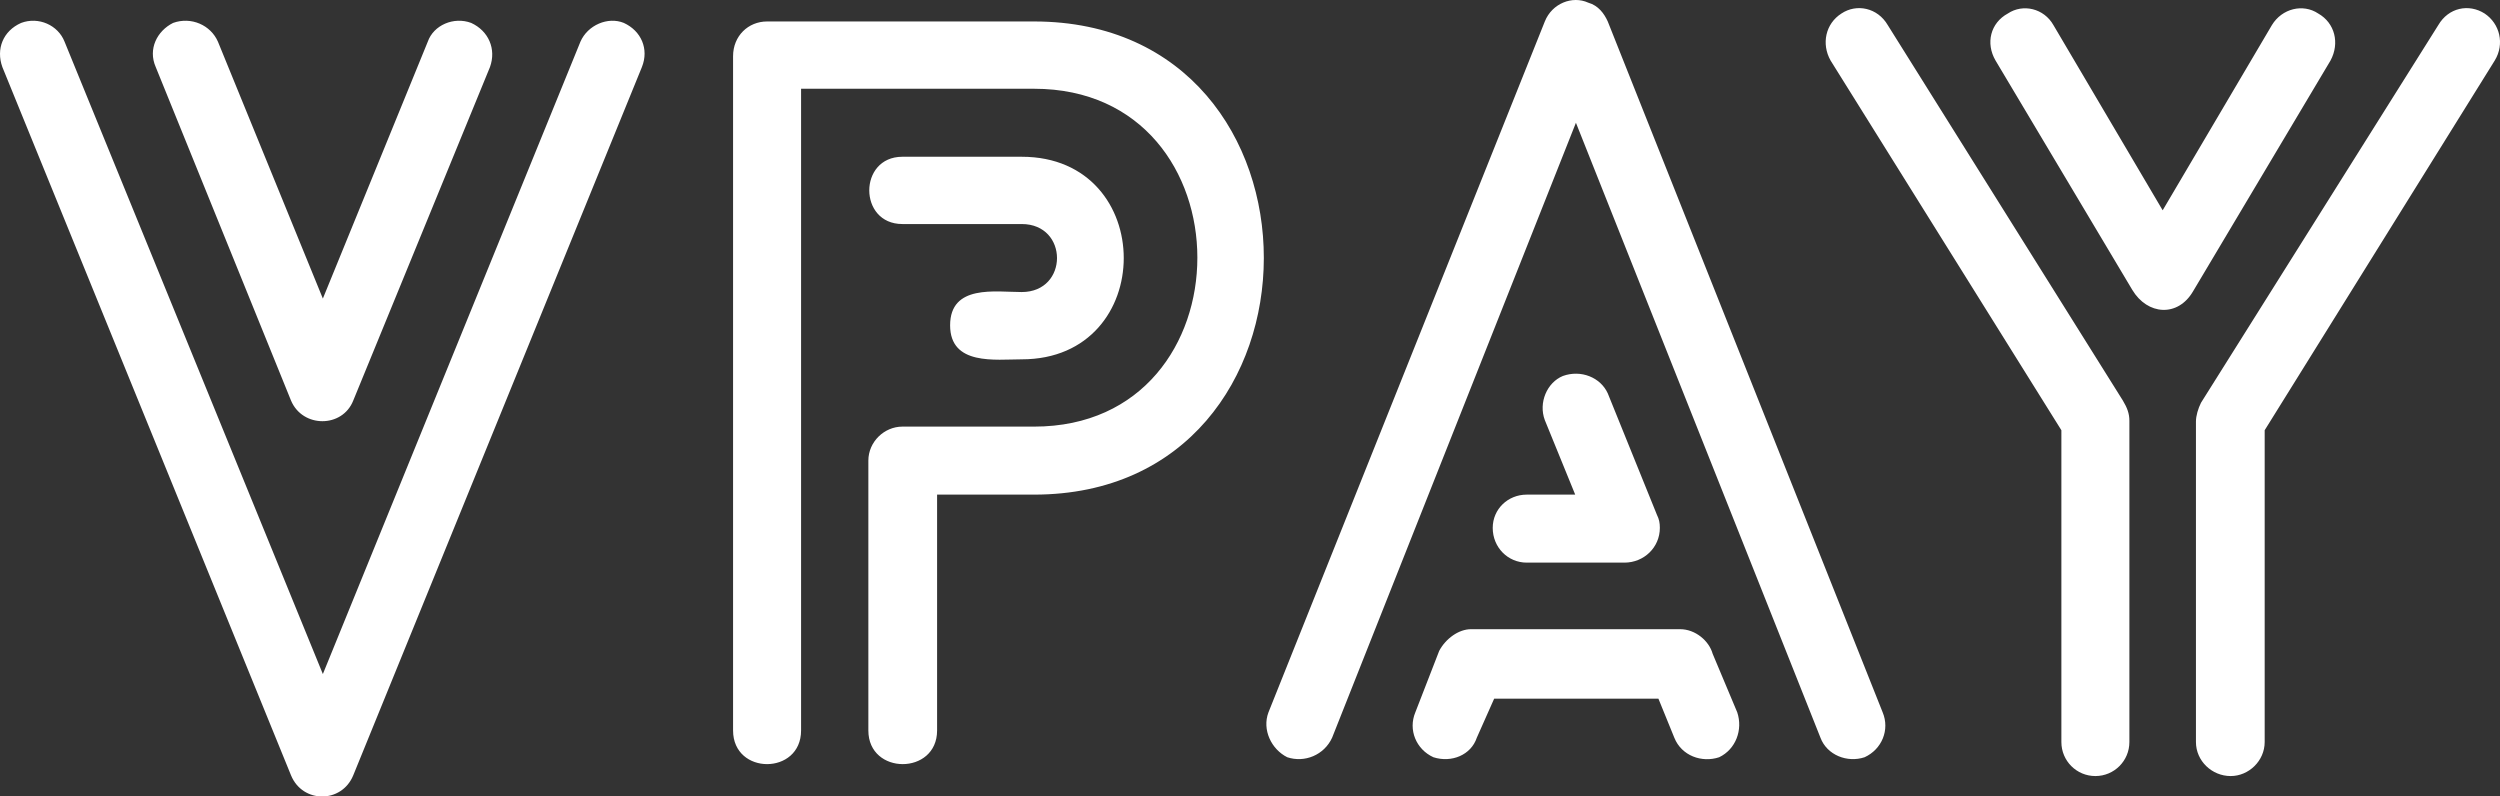 <!--
  - Copyright (c) 2023. Ankio.  由CleanPHP4强力驱动。
  -->

<svg data-v-423bf9ae="" xmlns="http://www.w3.org/2000/svg" viewBox="0 0 188.326 60" class="font"><rect x="0" y="0" width="188.326" height="60" fill="#333333" stroke="none"/><!----><!----><!----><g data-v-423bf9ae="" id="04ee00db-1cd7-4c6b-a7a7-976e9a2c778e" fill="white" transform="matrix(5.45,0,0,5.45,-0.531,-0.345)"><path d="M2.25 0.99L2.25 0.99L4.12 5.60C4.28 5.98 4.83 5.98 4.98 5.60L6.87 0.99C6.96 0.74 6.85 0.49 6.61 0.38C6.37 0.29 6.09 0.41 6.01 0.64L4.56 4.19L3.11 0.64C3.01 0.41 2.74 0.29 2.49 0.38C2.27 0.49 2.14 0.74 2.25 0.99ZM8.12 0.64L8.12 0.64L4.56 9.38L0.99 0.64C0.90 0.41 0.63 0.29 0.39 0.38C0.14 0.49 0.04 0.74 0.13 0.99L4.12 10.78C4.28 11.17 4.82 11.17 4.98 10.78L8.97 0.99C9.07 0.74 8.96 0.49 8.72 0.38C8.50 0.29 8.22 0.41 8.12 0.64ZM14.22 5.03L14.22 5.03C16.10 5.03 16.10 2.23 14.22 2.23L12.57 2.23C11.96 2.23 11.96 3.16 12.57 3.16L14.22 3.16C14.87 3.16 14.87 4.10 14.22 4.10C13.86 4.10 13.23 3.99 13.23 4.56C13.23 5.12 13.86 5.03 14.22 5.03ZM11.17 10.16L11.17 10.16L11.17 1.29L14.39 1.29C17.40 1.29 17.40 5.96 14.39 5.96L12.57 5.96C12.32 5.96 12.10 6.17 12.10 6.43L12.10 10.16C12.10 10.78 13.05 10.78 13.05 10.16L13.05 6.90L14.39 6.90C18.62 6.90 18.63 0.36 14.39 0.36L10.70 0.36C10.44 0.36 10.23 0.56 10.23 0.84L10.23 10.16C10.23 10.78 11.17 10.78 11.17 10.16ZM21.20 7.84L21.20 7.84L22.55 7.84C22.82 7.84 23.04 7.63 23.04 7.36C23.04 7.29 23.03 7.24 23.00 7.18L22.32 5.50C22.22 5.28 21.95 5.17 21.70 5.26C21.48 5.35 21.36 5.63 21.45 5.87L21.87 6.90L21.20 6.90C20.94 6.90 20.73 7.10 20.73 7.36C20.73 7.63 20.94 7.84 21.20 7.84ZM20.51 10.26L20.51 10.26L20.75 9.72L23.02 9.72L23.24 10.26C23.34 10.51 23.62 10.61 23.86 10.53C24.09 10.42 24.19 10.15 24.11 9.91L23.77 9.10C23.72 8.92 23.53 8.76 23.32 8.76L20.43 8.76L20.43 8.76C20.26 8.76 20.08 8.89 19.99 9.06L19.66 9.91C19.56 10.15 19.67 10.42 19.91 10.53C20.16 10.61 20.43 10.50 20.51 10.26ZM18.51 10.26L18.51 10.26L21.88 1.76L25.26 10.26C25.35 10.50 25.63 10.61 25.87 10.53C26.11 10.42 26.22 10.15 26.12 9.91L22.32 0.36C22.27 0.25 22.19 0.14 22.05 0.10C21.83 0 21.55 0.11 21.45 0.36L17.63 9.91C17.54 10.15 17.67 10.42 17.89 10.53C18.13 10.61 18.40 10.50 18.51 10.26ZM29.57 4.07L29.57 4.07C29.78 4.42 30.20 4.45 30.41 4.09L32.31 0.90C32.44 0.66 32.37 0.38 32.14 0.25C31.93 0.11 31.64 0.18 31.50 0.41L29.99 2.97L28.48 0.41C28.35 0.18 28.06 0.11 27.85 0.25C27.61 0.38 27.54 0.66 27.68 0.90ZM33.80 0.41L33.80 0.41L30.52 5.63C30.48 5.71 30.45 5.81 30.45 5.89L30.45 10.32C30.45 10.58 30.67 10.79 30.93 10.79C31.18 10.79 31.40 10.58 31.40 10.32L31.40 6.01L34.58 0.90C34.72 0.67 34.65 0.39 34.44 0.25C34.22 0.11 33.94 0.17 33.80 0.41ZM29.53 10.32L29.53 10.32L29.53 5.88C29.53 5.78 29.50 5.70 29.44 5.60L26.19 0.41C26.05 0.17 25.76 0.11 25.55 0.25C25.33 0.39 25.27 0.67 25.40 0.90L28.59 6.01L28.59 10.32C28.59 10.58 28.80 10.79 29.06 10.79C29.32 10.79 29.53 10.58 29.53 10.32Z"></path></g><!----><!----></svg>